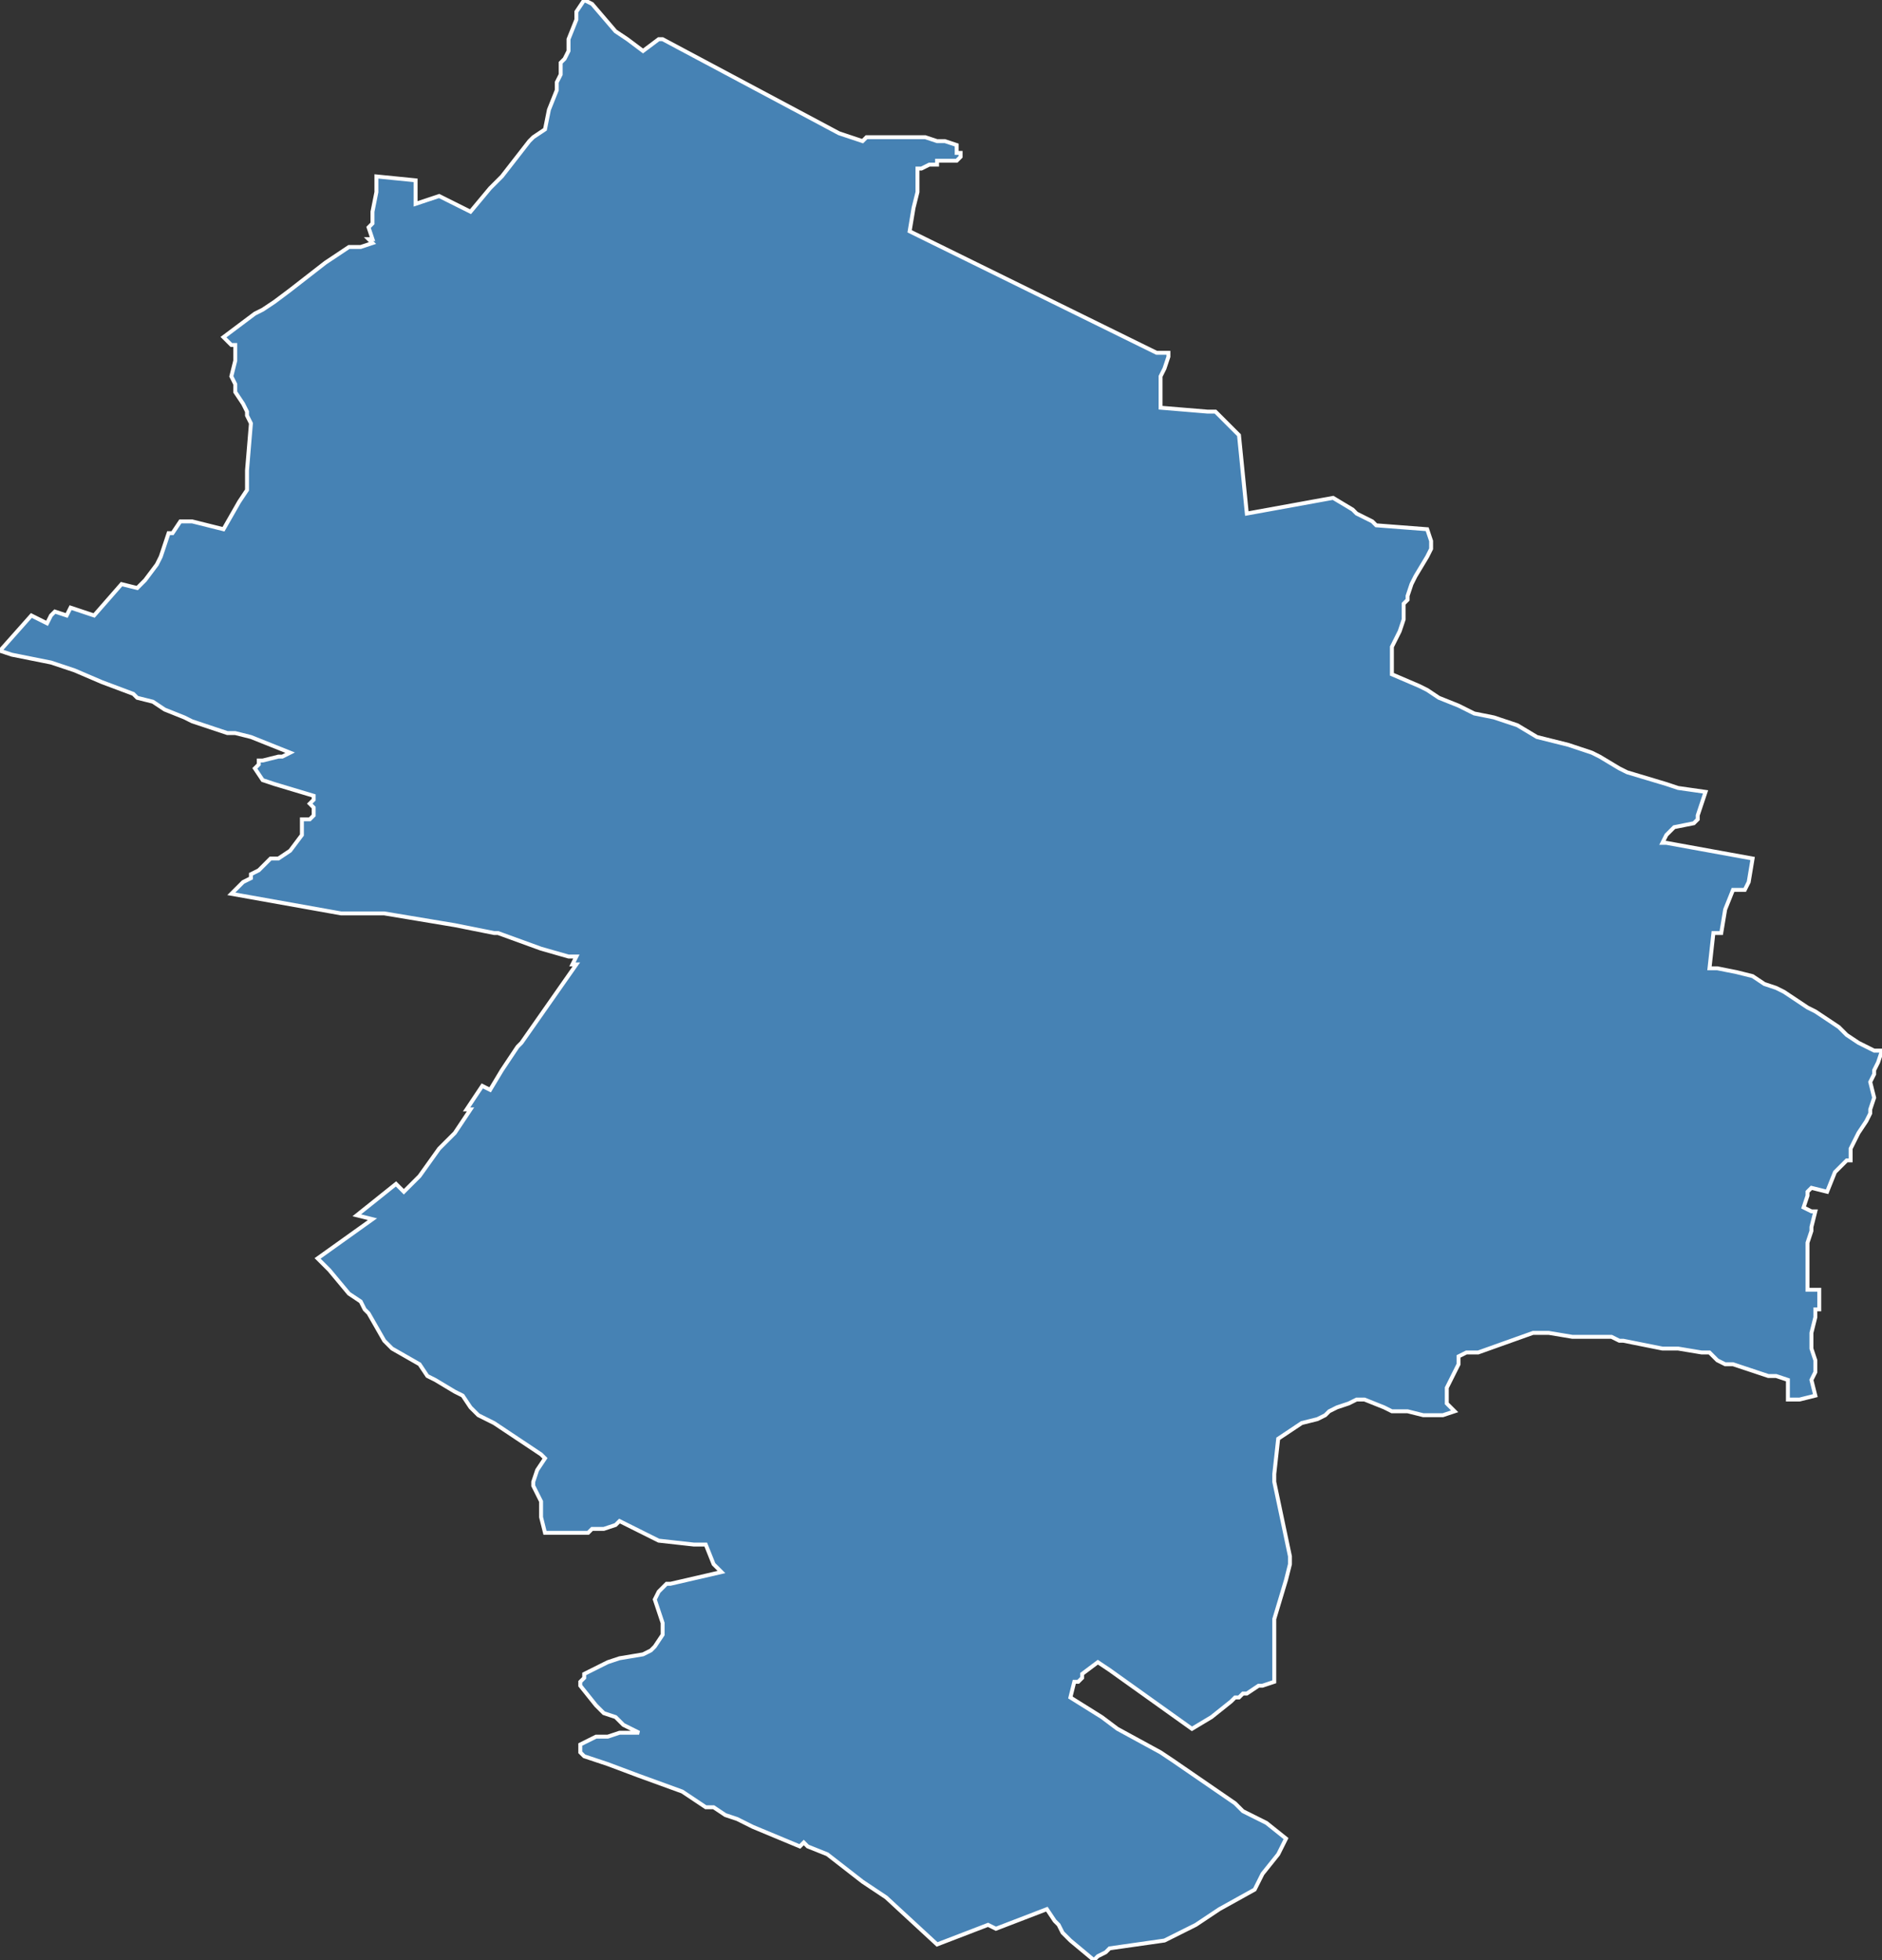 <?xml version="1.0" encoding="utf-8"?>
<svg version="1.1" id="svgmap" xmlns="http://www.w3.org/2000/svg" xmlns:xlink="http://www.w3.org/1999/xlink" x="0px" y="0px" width="100%" height="100%" viewBox="0 0 480 500">
<rect x="0" y="0" width="480" height="500" fill="#333333" stroke="none"/>
<polygon points="0,166 8,157 12,159 13,157 14,156 17,157 18,155 24,157 31,149 35,150 37,148 40,144 41,142 41,142 43,136 44,136 46,133 49,133 49,133 57,135 61,128 63,125 63,123 63,120 64,108 63,106 63,105 63,105 62,103 60,100 60,98 59,96 60,92 60,90 60,88 59,88 57,86 65,80 67,79 70,77 74,74 83,67 89,63 92,63 95,62 94,61 94,61 95,61 94,58 95,57 95,54 96,49 96,45 106,46 106,52 112,50 120,54 125,48 128,45 135,36 136,35 139,33 140,28 142,23 142,21 143,19 143,18 143,16 144,15 145,13 145,10 147,5 147,3 149,0 151,1 157,8 160,10 164,13 168,10 169,10 214,34 220,36 221,35 224,35 235,35 236,35 239,36 240,36 241,36 244,37 244,38 244,39 245,39 245,40 244,41 243,41 242,41 239,41 239,42 237,42 235,43 234,43 234,44 234,49 233,53 232,59 295,90 298,90 298,91 297,94 296,96 296,99 296,99 296,102 296,102 296,104 308,105 310,105 314,109 316,111 318,131 340,127 340,127 345,130 346,131 350,133 351,134 364,135 365,138 365,140 364,142 361,147 360,149 359,152 359,152 359,152 359,153 359,153 358,154 358,156 358,158 357,161 355,165 355,166 355,172 355,172 362,175 364,176 367,178 372,180 376,182 381,183 387,185 392,188 400,190 406,192 408,193 413,196 415,197 425,200 428,201 435,202 434,205 433,208 433,209 432,210 427,211 426,212 425,213 424,215 424,215 425,215 447,219 447,219 446,225 445,227 445,227 442,227 440,232 440,232 439,238 438,238 437,238 436,247 437,247 438,247 443,248 447,249 450,251 453,252 455,253 461,257 463,258 469,262 471,264 474,266 478,268 478,268 480,268 479,271 478,273 478,274 477,276 478,280 477,283 477,284 476,286 474,289 473,291 472,293 472,296 472,296 471,296 470,297 468,299 466,304 466,304 462,303 461,304 461,305 461,305 460,308 462,309 463,309 462,313 462,314 461,317 461,318 461,324 461,326 461,327 461,329 464,329 464,332 464,334 463,334 463,336 463,336 462,340 462,343 462,343 462,344 463,347 463,350 462,352 463,356 459,357 458,357 456,357 456,357 456,352 453,351 451,351 445,349 442,348 440,348 438,347 436,345 436,345 434,345 428,344 426,344 424,344 419,343 414,342 413,342 411,341 401,341 395,340 392,340 391,340 391,340 377,345 374,345 372,346 372,347 372,347 372,348 369,354 369,355 369,356 369,357 369,358 370,359 371,360 368,361 363,361 359,360 356,360 355,360 353,359 348,357 347,357 347,357 346,357 344,358 341,359 339,360 338,361 336,362 332,363 329,365 326,367 325,376 325,378 329,397 329,397 329,398 329,399 329,399 328,403 325,413 325,413 325,415 325,422 325,425 325,428 325,429 322,430 321,430 318,432 317,432 316,433 315,433 314,434 309,438 304,441 283,426 280,424 276,427 276,428 275,429 274,429 273,433 281,438 285,441 296,447 299,449 315,460 317,462 323,465 328,469 328,469 326,473 322,478 320,482 320,482 311,487 305,491 297,495 283,497 282,498 280,499 279,500 273,495 271,493 270,491 269,490 267,487 254,492 252,491 239,496 226,484 220,480 211,473 206,471 205,470 204,471 192,466 188,464 185,463 182,461 180,461 174,457 163,453 155,450 149,448 148,447 148,445 152,443 155,443 158,442 163,442 159,440 157,438 154,437 152,435 148,430 148,429 149,428 149,427 151,426 155,424 158,423 164,422 166,421 167,420 169,417 169,414 167,408 168,406 170,404 171,404 184,401 182,399 180,394 177,394 168,393 158,388 158,388 157,389 154,390 151,390 150,391 139,391 138,387 138,386 138,384 138,383 136,379 136,378 137,375 139,372 138,371 126,363 122,361 120,359 118,356 116,355 111,352 109,351 107,348 100,344 98,342 94,335 93,334 92,332 89,330 84,324 81,321 95,311 91,310 101,302 103,304 107,300 112,293 112,293 116,289 118,286 118,286 118,286 120,283 119,283 121,280 121,280 123,277 125,278 128,273 132,267 133,266 147,246 146,246 147,244 145,244 138,242 127,238 126,238 121,237 116,236 110,235 98,233 96,233 94,233 88,233 87,233 59,228 60,227 62,225 64,224 64,223 66,222 67,221 67,221 69,219 71,219 74,217 77,213 77,211 77,209 78,209 79,209 80,208 80,206 79,205 80,204 80,204 80,203 70,200 67,199 65,196 65,196 66,195 66,195 66,194 67,194 67,194 67,194 71,193 72,193 74,192 74,192 64,188 60,187 58,187 55,186 49,184 47,183 42,181 39,179 35,178 34,177 26,174 19,171 13,169 3,167 0,166 0,166" id="9515" class="canton" fill="steelblue" stroke-width="1" stroke="white" geotype="canton" geoname="Montmorency" code_insee="9515" code_departement="95" nom_departement="Val-d'Oise" code_region="11" nom_region="Île-de-France"/></svg>